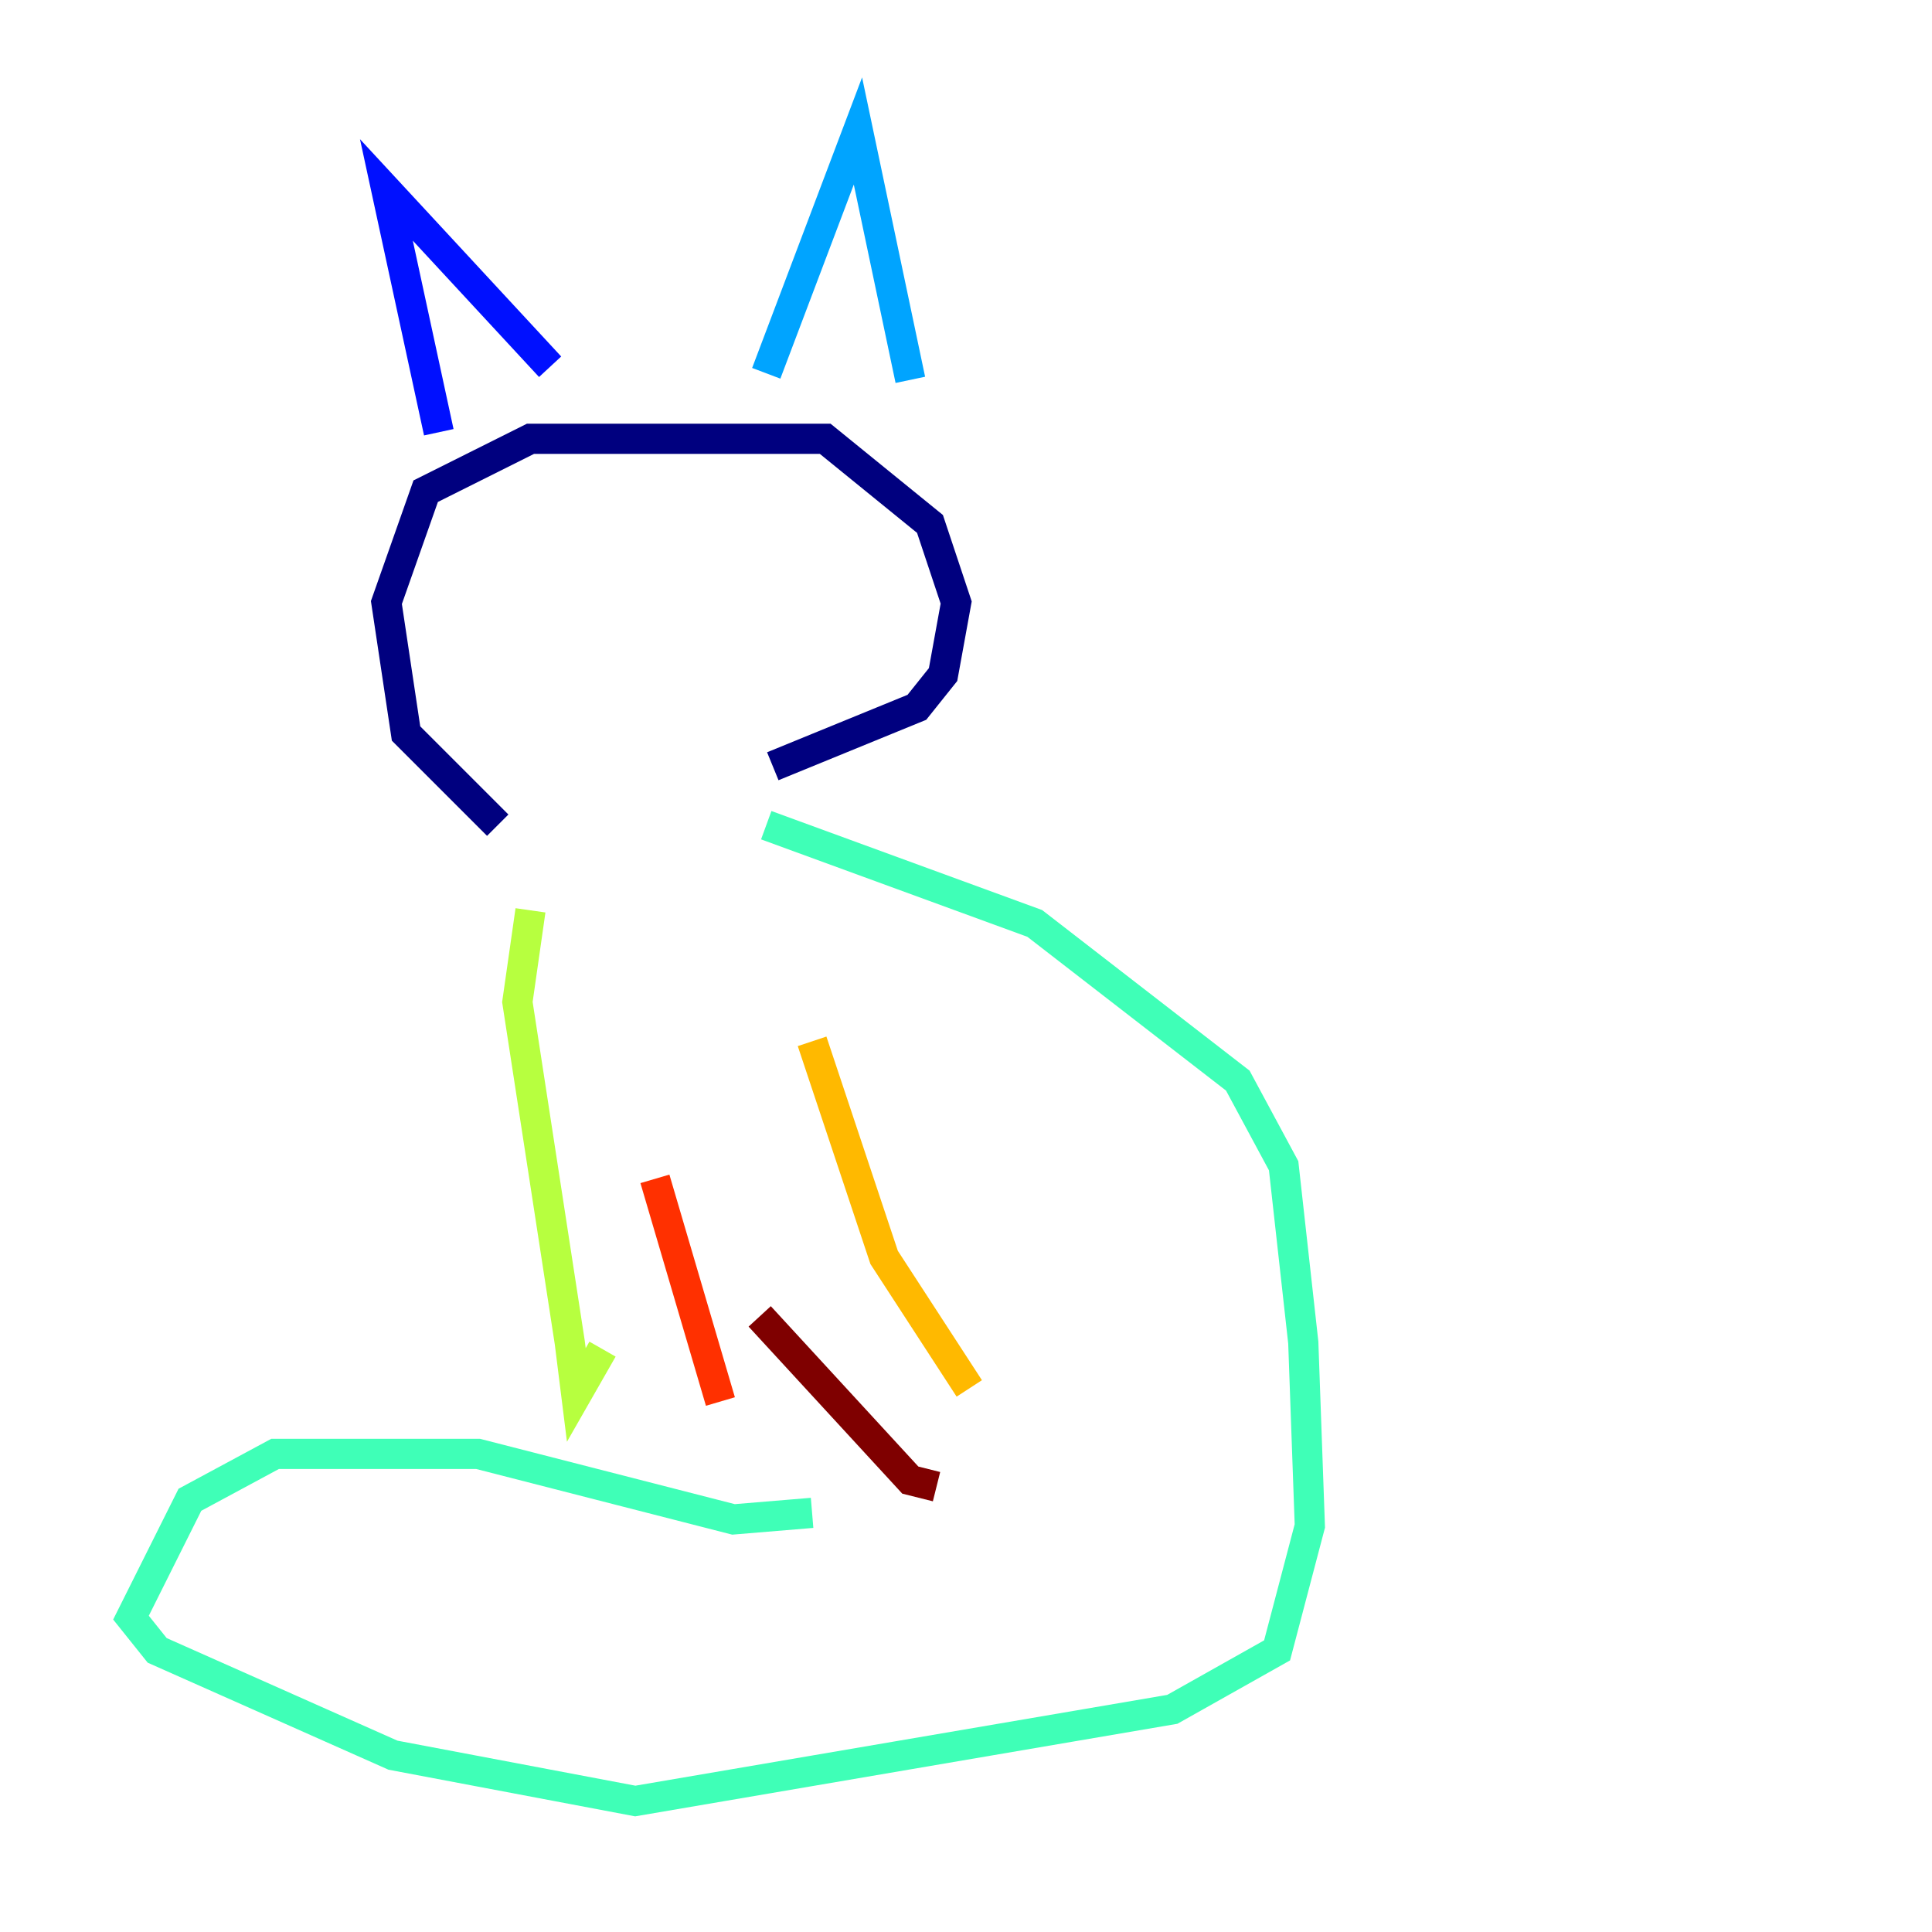 <?xml version="1.0" encoding="utf-8" ?>
<svg baseProfile="tiny" height="128" version="1.2" viewBox="0,0,128,128" width="128" xmlns="http://www.w3.org/2000/svg" xmlns:ev="http://www.w3.org/2001/xml-events" xmlns:xlink="http://www.w3.org/1999/xlink"><defs /><polyline fill="none" points="32.976,54.671 26.902,48.597 25.6,39.919 28.203,32.542 35.146,29.071 54.671,29.071 61.614,34.712 63.349,39.919 62.481,44.691 60.746,46.861 51.2,50.766" stroke="#00007f" stroke-width="2" /><polyline fill="none" points="29.071,28.637 25.6,12.583 36.447,24.298" stroke="#0010ff" stroke-width="2" /><polyline fill="none" points="50.766,24.732 56.841,8.678 60.312,25.166" stroke="#00a4ff" stroke-width="2" /><polyline fill="none" points="50.766,54.671 68.556,61.18 82.007,71.593 85.044,77.234 86.346,88.949 86.78,101.098 84.61,109.342 77.668,113.248 42.088,119.322 26.034,116.285 10.414,109.342 8.678,107.173 12.583,99.363 18.224,96.325 31.675,96.325 48.597,100.664 53.803,100.231" stroke="#3fffb7" stroke-width="2" /><polyline fill="none" points="35.146,60.312 34.278,66.386 37.749,88.949 38.183,92.42 39.919,89.383" stroke="#b7ff3f" stroke-width="2" /><polyline fill="none" points="53.803,68.99 58.576,83.308 64.217,91.986" stroke="#ffb900" stroke-width="2" /><polyline fill="none" points="43.39,78.102 47.729,92.854" stroke="#ff3000" stroke-width="2" /><polyline fill="none" points="50.332,87.214 60.312,98.061 62.047,98.495" stroke="#7f0000" stroke-width="2" /></svg>